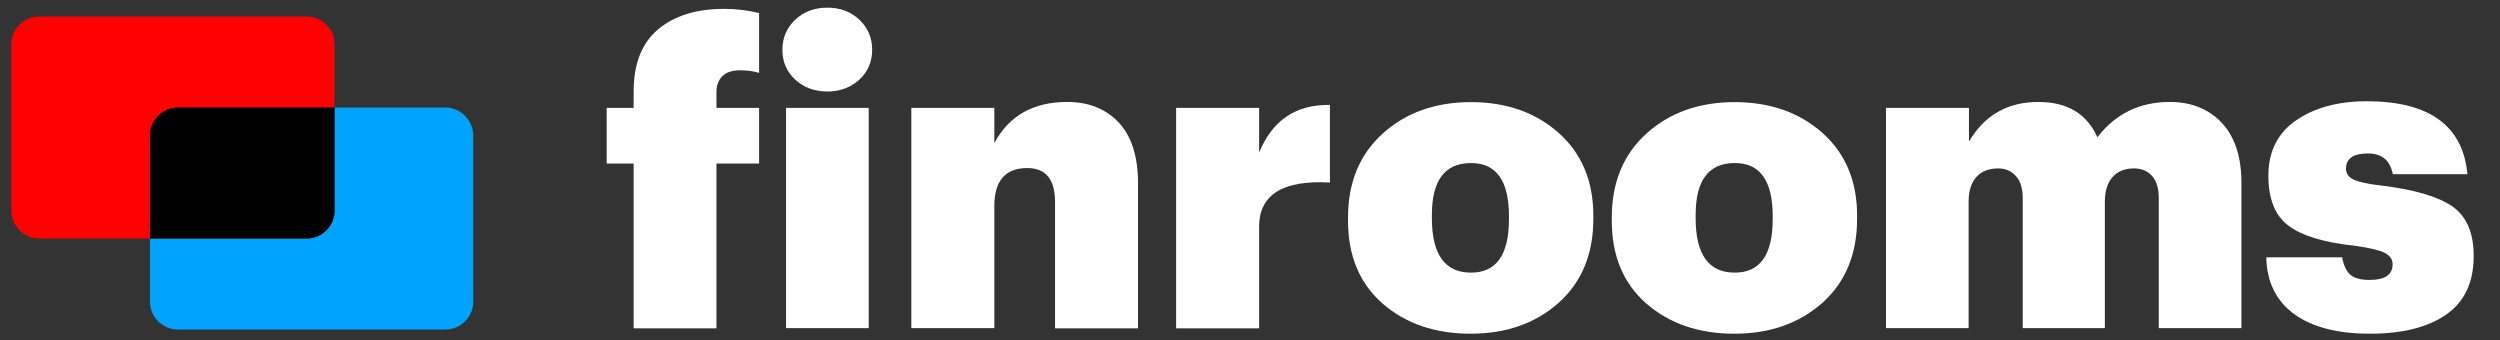 <svg width="147" height="20" viewBox="0 0 147 20" fill="none" xmlns="http://www.w3.org/2000/svg">
<rect x="0" y="0" width="147" height="20" fill="#333333" stroke="none"/>
<path d="M37.258 19.304V9.616H35.673V6.342H37.258V5.381C37.258 3.764 37.729 2.547 38.681 1.739C39.632 0.931 40.931 0.521 42.578 0.521C43.284 0.521 43.969 0.603 44.635 0.767V4.286C44.307 4.184 43.929 4.133 43.519 4.133C43.059 4.133 42.711 4.245 42.476 4.481C42.241 4.716 42.128 5.013 42.128 5.401V6.342H44.635V9.616H42.128V19.304H37.258Z" fill="white"/>
<path d="M48.655 5.381C47.898 5.381 47.264 5.146 46.762 4.685C46.261 4.225 46.005 3.642 46.005 2.926C46.005 2.22 46.261 1.627 46.762 1.156C47.264 0.685 47.898 0.45 48.655 0.45C49.402 0.45 50.026 0.685 50.527 1.156C51.028 1.627 51.284 2.22 51.284 2.926C51.284 3.632 51.028 4.225 50.527 4.685C50.016 5.146 49.392 5.381 48.655 5.381ZM46.22 19.304V6.343H51.08V19.294H46.22V19.304Z" fill="white"/>
<path d="M53.586 19.304V6.342H58.466V8.419C59.325 6.803 60.757 5.995 62.752 5.995C64.021 5.995 65.034 6.404 65.79 7.212C66.537 8.02 66.916 9.207 66.916 10.782V19.304H62.036V11.867C62.036 10.547 61.494 9.882 60.399 9.882C59.11 9.882 58.466 10.629 58.466 12.133V19.294H53.586V19.304Z" fill="white"/>
<path d="M69.156 19.305V6.343H74.036V8.972C74.813 7.069 76.195 6.138 78.2 6.169V10.732C75.427 10.578 74.036 11.448 74.036 13.33V19.305H69.156Z" fill="white"/>
<path d="M86.476 19.622C84.379 19.622 82.65 19.028 81.299 17.852C79.949 16.675 79.264 15.049 79.264 12.982V12.788C79.264 10.722 79.949 9.074 81.31 7.847C82.67 6.619 84.399 6.005 86.496 6.005C88.573 6.005 90.292 6.609 91.652 7.816C93.003 9.023 93.688 10.64 93.688 12.675V12.87C93.688 14.947 93.003 16.594 91.642 17.811C90.281 19.018 88.553 19.622 86.476 19.622ZM86.496 16.031C87.98 16.031 88.727 14.988 88.727 12.88V12.706C88.727 10.629 87.98 9.586 86.496 9.586C84.962 9.586 84.195 10.599 84.195 12.634V12.829C84.195 14.967 84.962 16.031 86.496 16.031Z" fill="white"/>
<path d="M101.985 19.622C99.888 19.622 98.159 19.028 96.808 17.852C95.458 16.675 94.773 15.049 94.773 12.982V12.788C94.773 10.722 95.458 9.074 96.819 7.847C98.179 6.619 99.908 6.005 102.005 6.005C104.082 6.005 105.801 6.609 107.161 7.816C108.512 9.023 109.197 10.64 109.197 12.675V12.87C109.197 14.947 108.512 16.594 107.151 17.811C105.78 19.018 104.062 19.622 101.985 19.622ZM102.005 16.031C103.489 16.031 104.235 14.988 104.235 12.88V12.706C104.235 10.629 103.489 9.586 102.005 9.586C100.471 9.586 99.704 10.599 99.704 12.634V12.829C99.704 14.967 100.471 16.031 102.005 16.031Z" fill="white"/>
<path d="M110.895 19.304V6.342H115.775V8.327C116.686 6.772 118.046 5.995 119.857 5.995C121.555 5.995 122.711 6.69 123.325 8.071C124.399 6.68 125.821 5.995 127.581 5.995C128.849 5.995 129.872 6.404 130.64 7.222C131.407 8.041 131.796 9.217 131.796 10.752V19.294H126.936V11.642C126.936 11.079 126.803 10.649 126.548 10.353C126.292 10.056 125.934 9.903 125.473 9.903C124.931 9.903 124.512 10.076 124.215 10.414C123.918 10.752 123.765 11.232 123.765 11.867V19.294H118.936V11.642C118.936 11.079 118.803 10.649 118.537 10.353C118.271 10.056 117.924 9.903 117.494 9.903C116.931 9.903 116.502 10.076 116.205 10.414C115.908 10.752 115.755 11.232 115.755 11.867V19.294H110.895V19.304Z" fill="white"/>
<path d="M143.836 18.496C142.762 19.243 141.269 19.622 139.356 19.622C137.443 19.622 135.949 19.233 134.895 18.466C133.842 17.698 133.289 16.583 133.258 15.131H137.719C137.801 15.591 137.954 15.928 138.189 16.143C138.425 16.358 138.803 16.46 139.325 16.46C140.235 16.46 140.686 16.154 140.686 15.54C140.686 15.243 140.522 15.018 140.194 14.854C139.867 14.701 139.274 14.558 138.414 14.445C136.614 14.251 135.325 13.852 134.547 13.258C133.77 12.665 133.381 11.693 133.381 10.333C133.381 8.911 133.923 7.826 135.008 7.079C136.092 6.333 137.473 5.954 139.161 5.954C142.844 5.954 144.819 7.386 145.084 10.241H140.696C140.542 9.432 140.061 9.023 139.233 9.023C138.374 9.023 137.944 9.32 137.944 9.913C137.944 10.21 138.097 10.425 138.414 10.568C138.732 10.711 139.243 10.824 139.98 10.905C141.944 11.141 143.345 11.55 144.194 12.133C145.033 12.716 145.453 13.688 145.453 15.049C145.453 16.604 144.911 17.75 143.836 18.496Z" fill="white"/>
<path d="M10.466 6.323H19.673V2.619C19.673 1.709 18.936 0.972 18.026 0.972H2.312C1.402 0.972 0.665 1.709 0.665 2.619V12.379C0.665 13.289 1.402 14.026 2.312 14.026H8.818V7.98C8.818 7.069 9.555 6.323 10.466 6.323Z" fill="#FF0100"/>
<path d="M26.179 6.323H19.673V12.379C19.673 13.29 18.936 14.026 18.026 14.026H8.819V17.729C8.819 18.64 9.555 19.377 10.466 19.377H26.179C27.09 19.377 27.826 18.64 27.826 17.729V7.98C27.826 7.07 27.079 6.323 26.179 6.323Z" fill="#00A4FF"/>
<path d="M19.673 12.379V6.323H10.466C9.555 6.323 8.819 7.059 8.819 7.97V14.026H18.026C18.926 14.026 19.673 13.29 19.673 12.379Z" fill="black"/>
</svg>
